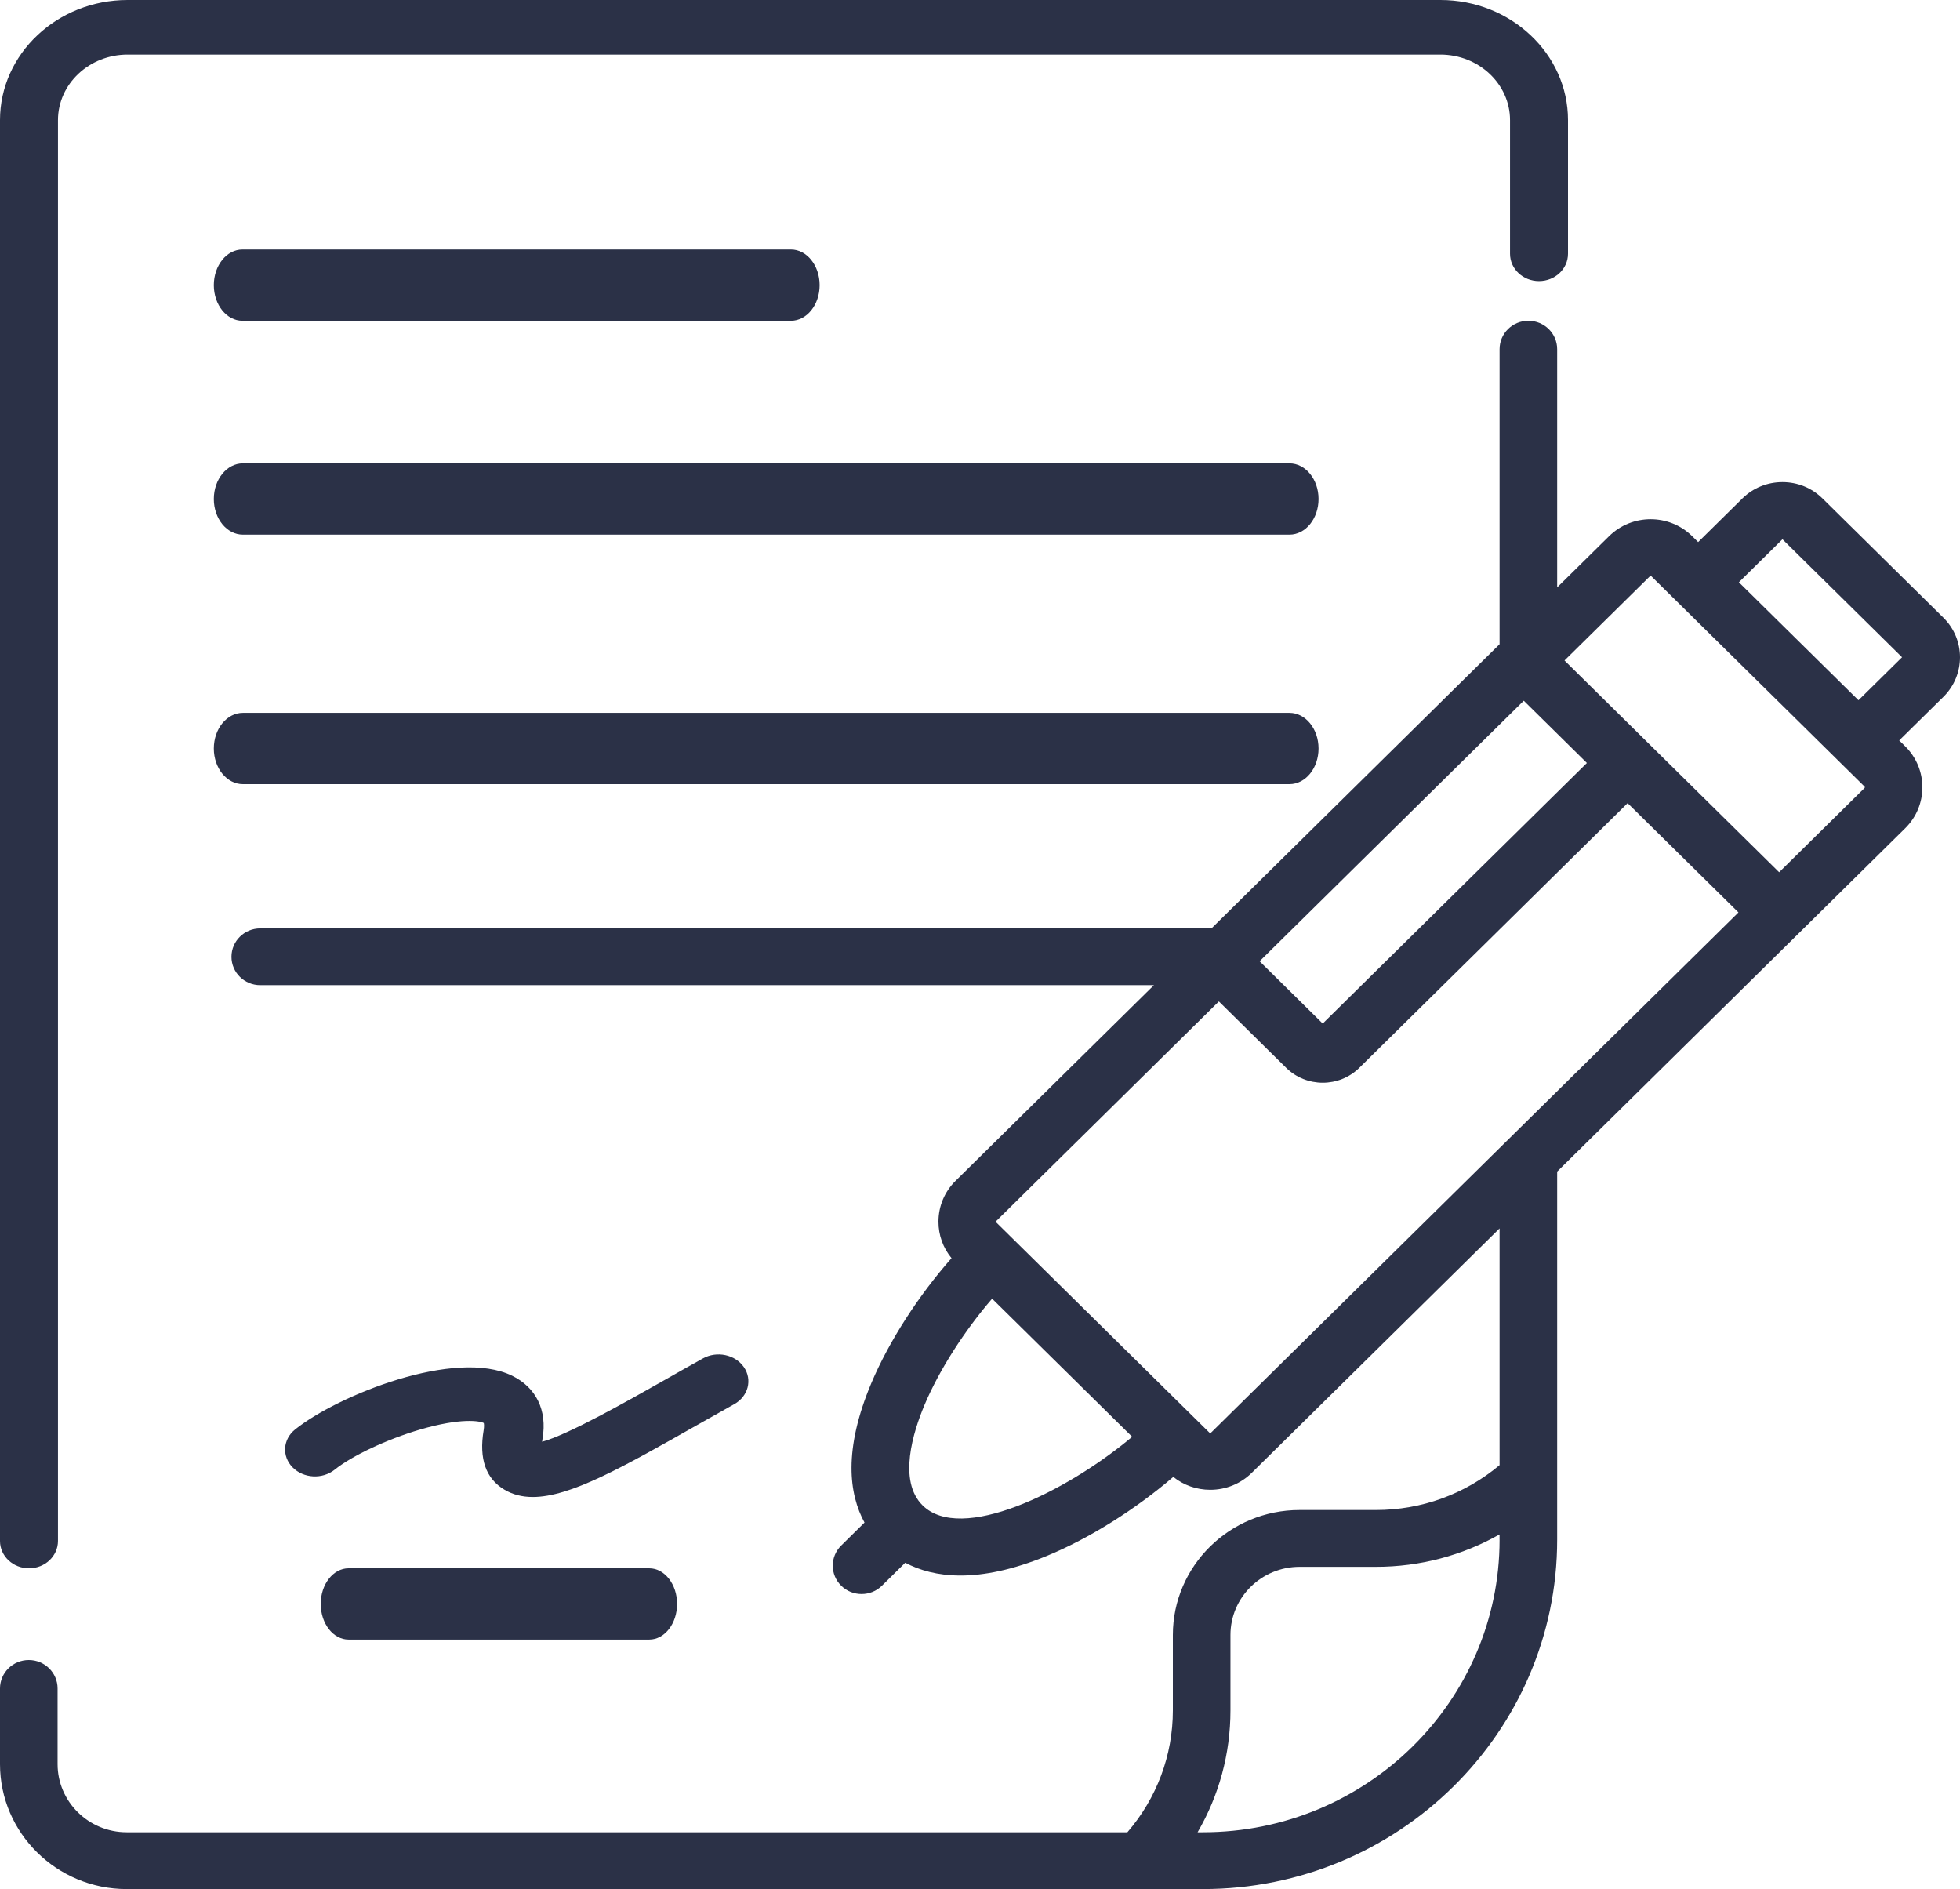 <?xml version="1.0" encoding="UTF-8"?>
<svg width="55px" height="53px" viewBox="0 0 55 53" version="1.1" xmlns="http://www.w3.org/2000/svg" xmlns:xlink="http://www.w3.org/1999/xlink">
    <!-- Generator: Sketch 51.3 (57544) - http://www.bohemiancoding.com/sketch -->
    <title>002-contract</title>
    <desc>Created with Sketch.</desc>
    <defs></defs>
    <g id="Page-1" stroke="none" stroke-width="1" fill="none" fill-rule="evenodd">
        <g id="Home-New" transform="translate(-392, -969)" fill="#2B3147" fill-rule="nonzero">
            <g id="usp" transform="translate(51, 913)">
                <g id="002-contract" transform="translate(341, 56)">
                    <path d="M36.184,13 L6.816,13 C6.365,13 6,13.448 6,14 C6,14.552 6.365,15 6.816,15 L36.184,15 C36.635,15 37,14.552 37,14 C37,13.448 36.635,13 36.184,13 Z" id="Shape"></path>
                    <path d="M0.814,44 C1.263,44 1.627,43.657 1.627,43.234 L1.627,3.37 C1.627,2.357 2.503,1.532 3.58,1.532 L40.42,1.532 C41.497,1.532 42.373,2.357 42.373,3.37 L42.373,7.12 C42.373,7.544 42.737,7.886 43.186,7.886 C43.636,7.886 44,7.544 44,7.12 L44,3.37 C44,1.512 42.394,0 40.42,0 L3.58,0 C1.606,0 0,1.512 0,3.37 L0,43.234 C0,43.657 0.364,44 0.814,44 Z" id="Shape"></path>
                    <path d="M36.184,20 L6.816,20 C6.365,20 6,20.448 6,21 C6,21.552 6.365,22 6.816,22 L36.184,22 C36.635,22 37,21.552 37,21 C37,20.448 36.635,20 36.184,20 Z" id="Shape"></path>
                    <path d="M14.373,38.599 C12.776,37.817 9.475,39.148 8.281,40.105 C7.935,40.381 7.904,40.858 8.211,41.169 C8.518,41.48 9.047,41.509 9.393,41.232 C9.881,40.84 10.864,40.379 11.783,40.109 C12.95,39.767 13.473,39.869 13.575,39.924 C13.582,39.95 13.59,40.016 13.571,40.13 C13.437,40.927 13.633,41.487 14.155,41.795 C14.392,41.935 14.655,42 14.949,42 C16.001,42 17.457,41.175 19.565,39.98 C19.904,39.789 20.251,39.592 20.604,39.395 C20.997,39.176 21.118,38.711 20.875,38.357 C20.631,38.003 20.116,37.894 19.723,38.113 C19.367,38.311 19.016,38.51 18.675,38.704 C17.559,39.336 15.945,40.25 15.212,40.45 C15.215,40.422 15.219,40.39 15.225,40.356 C15.358,39.569 15.047,38.929 14.373,38.599 Z" id="Shape"></path>
                    <path d="M54.535,17.331 L51.142,13.985 C50.842,13.689 50.443,13.526 50.018,13.526 C49.593,13.526 49.193,13.689 48.893,13.985 L47.652,15.209 L47.484,15.043 C46.841,14.409 45.796,14.409 45.153,15.043 L43.696,16.48 L43.696,9.797 C43.696,9.357 43.334,9 42.888,9 C42.441,9 42.08,9.357 42.08,9.797 L42.08,18.074 L33.996,26.047 L7.303,26.047 C6.857,26.047 6.495,26.403 6.495,26.844 C6.495,27.284 6.857,27.64 7.303,27.64 L32.38,27.64 L26.817,33.127 C26.505,33.434 26.334,33.842 26.334,34.277 C26.334,34.653 26.463,35.01 26.701,35.299 C25.779,36.342 24.948,37.627 24.453,38.799 C23.659,40.681 23.823,41.919 24.259,42.717 L23.605,43.362 C23.289,43.673 23.289,44.178 23.605,44.489 C23.763,44.645 23.97,44.722 24.176,44.722 C24.383,44.722 24.59,44.645 24.748,44.489 L25.402,43.844 C25.802,44.056 26.31,44.203 26.952,44.203 C27.61,44.203 28.409,44.049 29.374,43.653 C30.563,43.165 31.866,42.345 32.924,41.436 C33.216,41.67 33.578,41.798 33.96,41.798 C34.4,41.798 34.814,41.629 35.126,41.322 L42.08,34.464 L42.08,41.106 C41.111,41.919 39.892,42.365 38.61,42.365 L36.467,42.365 C34.506,42.365 32.912,43.937 32.912,45.87 L32.912,47.985 C32.912,49.249 32.46,50.451 31.636,51.406 L3.555,51.406 C2.486,51.406 1.616,50.548 1.616,49.494 L1.616,47.371 C1.616,46.931 1.254,46.574 0.808,46.574 C0.362,46.574 0,46.931 0,47.371 L0,49.494 C0,51.427 1.595,53 3.555,53 L33.756,53 C39.237,53 43.696,48.603 43.696,43.197 L43.696,32.87 L50.497,26.163 C50.497,26.163 50.497,26.163 50.497,26.163 L50.497,26.163 L53.462,23.238 C54.105,22.604 54.105,21.573 53.462,20.939 L53.294,20.773 L54.535,19.55 C55.155,18.938 55.155,17.943 54.535,17.331 Z M33.756,51.406 L33.606,51.406 C34.207,50.375 34.528,49.202 34.528,47.985 L34.528,45.871 C34.528,44.816 35.398,43.959 36.467,43.959 L38.61,43.959 C39.844,43.959 41.034,43.642 42.079,43.05 L42.079,43.197 L42.08,43.197 C42.08,47.724 38.346,51.406 33.756,51.406 Z M42.759,19.659 L44.53,21.406 L37.117,28.717 L35.346,26.969 L42.759,19.659 Z M25.89,42.236 C25.191,41.547 25.625,40.171 25.945,39.412 C26.356,38.437 27.065,37.332 27.84,36.436 L31.77,40.311 C29.89,41.886 26.963,43.295 25.89,42.236 Z M33.983,40.195 C33.98,40.198 33.973,40.204 33.96,40.204 C33.947,40.204 33.941,40.198 33.938,40.195 L27.959,34.299 C27.956,34.296 27.95,34.29 27.95,34.277 C27.95,34.264 27.956,34.257 27.959,34.254 L34.203,28.096 L36.092,29.959 C36.375,30.238 36.746,30.377 37.118,30.377 C37.489,30.377 37.861,30.238 38.144,29.959 L45.673,22.533 L48.783,25.599 L33.983,40.195 Z M52.319,22.111 L49.925,24.472 L43.902,18.531 L46.296,16.17 C46.302,16.164 46.31,16.161 46.319,16.161 C46.327,16.161 46.335,16.164 46.341,16.17 L52.319,22.066 C52.332,22.079 52.332,22.098 52.319,22.111 Z M52.151,19.646 L48.795,16.336 L50.018,15.13 L53.374,18.44 L52.151,19.646 Z" id="Shape"></path>
                    <path d="M18.219,44 L9.781,44 C9.35,44 9,44.448 9,45 C9,45.552 9.35,46 9.781,46 L18.219,46 C18.65,46 19,45.552 19,45 C19,44.448 18.65,44 18.219,44 Z" id="Shape"></path>
                    <path d="M6.805,9 L22.195,9 C22.64,9 23,8.552 23,8 C23,7.448 22.64,7 22.195,7 L6.805,7 C6.36,7 6,7.448 6,8 C6,8.552 6.36,9 6.805,9 Z" id="Shape"></path>
                </g>
            </g>
        </g>
    </g>
</svg>